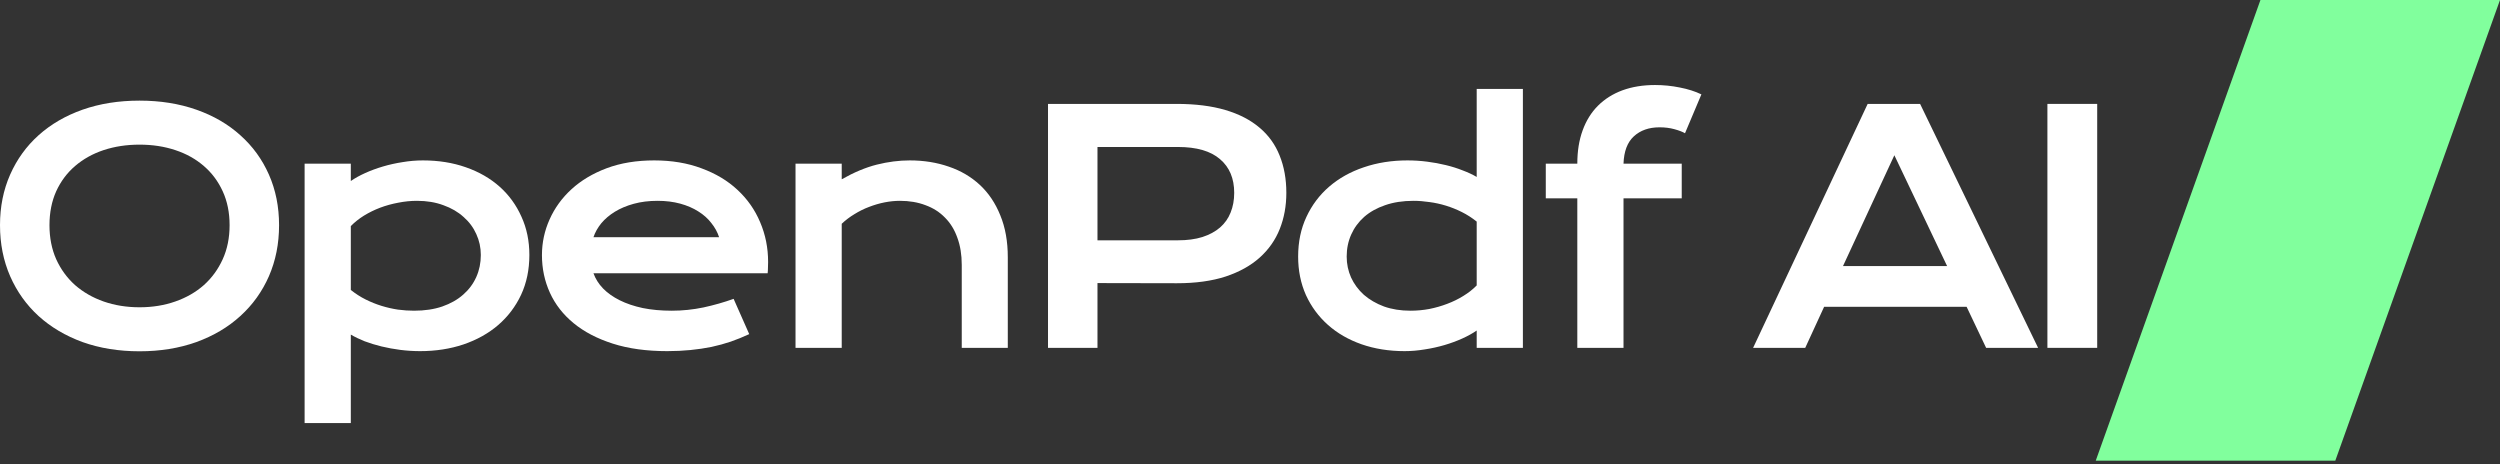 <svg width="549" height="102" viewBox="0 0 549 102" fill="none" xmlns="http://www.w3.org/2000/svg">
<rect x="0" y="0" width="549" height="102" fill="#333333" stroke="none"/>
<path d="M496.392 0H549L512.832 101.164H460.224L496.392 0Z" fill="#81FF9D"/>
<path d="M449.611 22.817H460.545V76.389H449.611V22.817Z" fill="white"/>
<path d="M410.139 22.817H421.655L447.567 76.389H436.154L431.869 67.375H400.576L396.429 76.389H384.981L410.139 22.817ZM427.585 58.429L416 34.094L404.723 58.429H427.585Z" fill="white"/>
<path d="M346.378 43.553H339.454V35.944H346.378C346.378 33.202 346.766 30.769 347.543 28.644C348.32 26.496 349.44 24.691 350.902 23.228C352.387 21.743 354.181 20.612 356.283 19.835C358.408 19.058 360.796 18.67 363.447 18.67C365.298 18.67 367.114 18.853 368.896 19.218C370.679 19.561 372.255 20.064 373.626 20.726L370.028 29.261C369.479 28.941 368.702 28.644 367.697 28.37C366.714 28.095 365.629 27.958 364.441 27.958C362.11 27.958 360.225 28.621 358.785 29.946C357.369 31.249 356.615 33.248 356.523 35.944H369.308V43.553H356.523V76.389H346.378V43.553Z" fill="white"/>
<path d="M285.072 56.338C285.072 53.116 285.678 50.214 286.889 47.632C288.1 45.027 289.768 42.811 291.893 40.983C294.041 39.132 296.577 37.715 299.502 36.733C302.45 35.727 305.637 35.225 309.065 35.225C310.527 35.225 311.967 35.316 313.383 35.499C314.823 35.682 316.194 35.933 317.496 36.253C318.822 36.573 320.055 36.961 321.198 37.418C322.363 37.852 323.392 38.332 324.283 38.858V19.527H334.428V76.389H324.283V72.584C323.392 73.201 322.34 73.784 321.129 74.332C319.918 74.881 318.616 75.361 317.222 75.772C315.828 76.183 314.377 76.503 312.869 76.732C311.384 76.983 309.91 77.109 308.448 77.109C305.02 77.109 301.867 76.606 298.988 75.601C296.132 74.595 293.675 73.178 291.619 71.35C289.562 69.522 287.951 67.34 286.786 64.804C285.643 62.245 285.072 59.423 285.072 56.338ZM295.732 56.338C295.732 57.96 296.052 59.491 296.691 60.931C297.354 62.37 298.291 63.639 299.502 64.735C300.736 65.809 302.21 66.666 303.923 67.306C305.66 67.923 307.602 68.231 309.75 68.231C311.121 68.231 312.492 68.106 313.863 67.854C315.234 67.58 316.548 67.203 317.805 66.723C319.084 66.243 320.273 65.661 321.369 64.975C322.489 64.29 323.46 63.524 324.283 62.679V48.66C323.254 47.838 322.169 47.141 321.027 46.57C319.884 45.998 318.719 45.53 317.531 45.164C316.342 44.799 315.143 44.536 313.932 44.376C312.721 44.193 311.544 44.102 310.401 44.102C308.071 44.102 305.991 44.422 304.163 45.062C302.358 45.678 300.827 46.535 299.57 47.632C298.337 48.729 297.388 50.02 296.726 51.505C296.063 52.99 295.732 54.601 295.732 56.338Z" fill="white"/>
<path d="M230.142 22.817H258.384C262.497 22.817 266.062 23.263 269.078 24.154C272.094 25.045 274.596 26.336 276.584 28.027C278.572 29.695 280.046 31.74 281.006 34.162C281.988 36.584 282.48 39.315 282.48 42.354C282.48 45.21 282 47.849 281.04 50.271C280.08 52.694 278.606 54.796 276.619 56.578C274.653 58.337 272.163 59.72 269.147 60.725C266.13 61.708 262.566 62.199 258.453 62.199L241.007 62.165V76.389H230.142V22.817ZM258.658 52.773C260.715 52.773 262.509 52.534 264.04 52.054C265.593 51.551 266.884 50.854 267.913 49.963C268.964 49.049 269.741 47.952 270.243 46.673C270.769 45.37 271.032 43.931 271.032 42.354C271.032 39.178 269.992 36.71 267.913 34.95C265.856 33.168 262.771 32.277 258.658 32.277H241.007V52.773H258.658Z" fill="white"/>
<path d="M174.697 35.944H184.842V39.372C187.539 37.841 190.109 36.767 192.554 36.15C195.022 35.533 197.433 35.225 199.786 35.225C202.871 35.225 205.727 35.682 208.355 36.596C210.983 37.487 213.256 38.824 215.176 40.606C217.095 42.388 218.592 44.616 219.666 47.289C220.763 49.94 221.311 53.013 221.311 56.51V76.389H211.2V58.155C211.2 55.938 210.88 53.962 210.24 52.225C209.623 50.466 208.721 48.992 207.532 47.804C206.367 46.593 204.939 45.678 203.248 45.062C201.58 44.422 199.706 44.102 197.627 44.102C196.53 44.102 195.399 44.216 194.234 44.445C193.091 44.673 191.96 45.005 190.841 45.439C189.744 45.85 188.681 46.376 187.653 47.015C186.625 47.632 185.688 48.341 184.842 49.14V76.389H174.697V35.944Z" fill="white"/>
<path d="M119.012 56.03C119.012 53.288 119.572 50.671 120.692 48.181C121.812 45.667 123.422 43.451 125.525 41.531C127.627 39.612 130.198 38.081 133.237 36.938C136.298 35.796 139.772 35.225 143.656 35.225C147.518 35.225 150.991 35.807 154.076 36.973C157.183 38.115 159.811 39.692 161.959 41.703C164.13 43.713 165.786 46.078 166.929 48.798C168.094 51.517 168.677 54.43 168.677 57.538C168.677 57.926 168.665 58.349 168.643 58.806C168.643 59.24 168.62 59.64 168.574 60.005H130.323C130.757 61.217 131.454 62.325 132.414 63.33C133.397 64.336 134.619 65.204 136.081 65.935C137.544 66.666 139.235 67.237 141.154 67.649C143.073 68.037 145.199 68.231 147.529 68.231C149.86 68.231 152.179 67.992 154.487 67.512C156.795 67.009 159 66.381 161.102 65.627L164.53 73.373C163.204 73.99 161.856 74.538 160.485 75.018C159.137 75.475 157.72 75.863 156.235 76.183C154.773 76.48 153.23 76.709 151.608 76.869C150.008 77.029 148.318 77.109 146.535 77.109C141.988 77.109 138.001 76.56 134.573 75.463C131.146 74.367 128.278 72.87 125.97 70.974C123.662 69.077 121.926 66.849 120.76 64.29C119.595 61.731 119.012 58.977 119.012 56.03ZM157.915 52.088C157.549 50.968 156.978 49.929 156.201 48.969C155.447 47.986 154.498 47.141 153.356 46.433C152.213 45.701 150.888 45.13 149.38 44.719C147.872 44.307 146.215 44.102 144.41 44.102C142.491 44.102 140.743 44.319 139.166 44.753C137.589 45.187 136.207 45.77 135.019 46.501C133.831 47.232 132.837 48.078 132.037 49.038C131.26 49.997 130.689 51.014 130.323 52.088H157.915Z" fill="white"/>
<path d="M77.038 92.909H66.892V35.944H77.038V39.749C77.929 39.132 78.98 38.549 80.191 38.001C81.402 37.453 82.705 36.973 84.099 36.561C85.492 36.15 86.932 35.83 88.417 35.602C89.903 35.35 91.388 35.225 92.873 35.225C96.3 35.225 99.442 35.727 102.299 36.733C105.178 37.738 107.645 39.155 109.702 40.983C111.758 42.811 113.358 45.005 114.5 47.564C115.666 50.1 116.249 52.911 116.249 55.995C116.249 59.217 115.643 62.131 114.432 64.736C113.221 67.317 111.541 69.534 109.394 71.385C107.268 73.213 104.732 74.629 101.784 75.635C98.86 76.618 95.683 77.109 92.256 77.109C90.794 77.109 89.343 77.017 87.903 76.835C86.486 76.652 85.115 76.4 83.79 76.081C82.488 75.761 81.254 75.384 80.088 74.949C78.946 74.492 77.929 74.001 77.038 73.476V92.909ZM77.038 63.673C78.066 64.496 79.151 65.192 80.294 65.764C81.436 66.335 82.602 66.803 83.79 67.169C84.978 67.535 86.178 67.809 87.389 67.992C88.6 68.151 89.777 68.231 90.919 68.231C93.25 68.231 95.318 67.923 97.123 67.306C98.951 66.666 100.482 65.798 101.716 64.701C102.973 63.604 103.932 62.313 104.595 60.828C105.258 59.343 105.589 57.732 105.589 55.995C105.589 54.373 105.258 52.842 104.595 51.403C103.955 49.963 103.018 48.706 101.784 47.632C100.573 46.535 99.1 45.678 97.363 45.062C95.649 44.422 93.718 44.102 91.57 44.102C90.2 44.102 88.829 44.239 87.457 44.513C86.087 44.765 84.761 45.13 83.482 45.61C82.225 46.09 81.037 46.672 79.917 47.358C78.82 48.044 77.861 48.809 77.038 49.654V63.673Z" fill="white"/>
<path d="M0 49.449C0 45.404 0.743 41.703 2.228 38.344C3.713 34.985 5.792 32.106 8.466 29.706C11.162 27.284 14.384 25.411 18.131 24.085C21.902 22.76 26.072 22.097 30.642 22.097C35.189 22.097 39.348 22.76 43.118 24.085C46.888 25.411 50.11 27.284 52.783 29.706C55.48 32.106 57.571 34.985 59.056 38.344C60.541 41.703 61.284 45.404 61.284 49.449C61.284 53.516 60.541 57.252 59.056 60.657C57.571 64.038 55.48 66.952 52.783 69.397C50.11 71.842 46.888 73.75 43.118 75.121C39.348 76.469 35.189 77.143 30.642 77.143C26.072 77.143 21.902 76.469 18.131 75.121C14.384 73.75 11.162 71.842 8.466 69.397C5.792 66.952 3.713 64.038 2.228 60.657C0.743 57.252 0 53.516 0 49.449ZM10.865 49.449C10.865 52.214 11.357 54.704 12.339 56.921C13.344 59.137 14.727 61.034 16.486 62.61C18.269 64.164 20.359 65.364 22.759 66.209C25.181 67.055 27.808 67.478 30.642 67.478C33.475 67.478 36.092 67.055 38.491 66.209C40.913 65.364 43.004 64.164 44.763 62.61C46.523 61.034 47.905 59.137 48.91 56.921C49.916 54.704 50.419 52.214 50.419 49.449C50.419 46.684 49.916 44.205 48.91 42.011C47.905 39.818 46.523 37.967 44.763 36.459C43.004 34.928 40.913 33.762 38.491 32.962C36.092 32.163 33.475 31.763 30.642 31.763C27.808 31.763 25.181 32.163 22.759 32.962C20.359 33.762 18.269 34.928 16.486 36.459C14.727 37.967 13.344 39.818 12.339 42.011C11.357 44.205 10.865 46.684 10.865 49.449Z" fill="white"/>
</svg>
